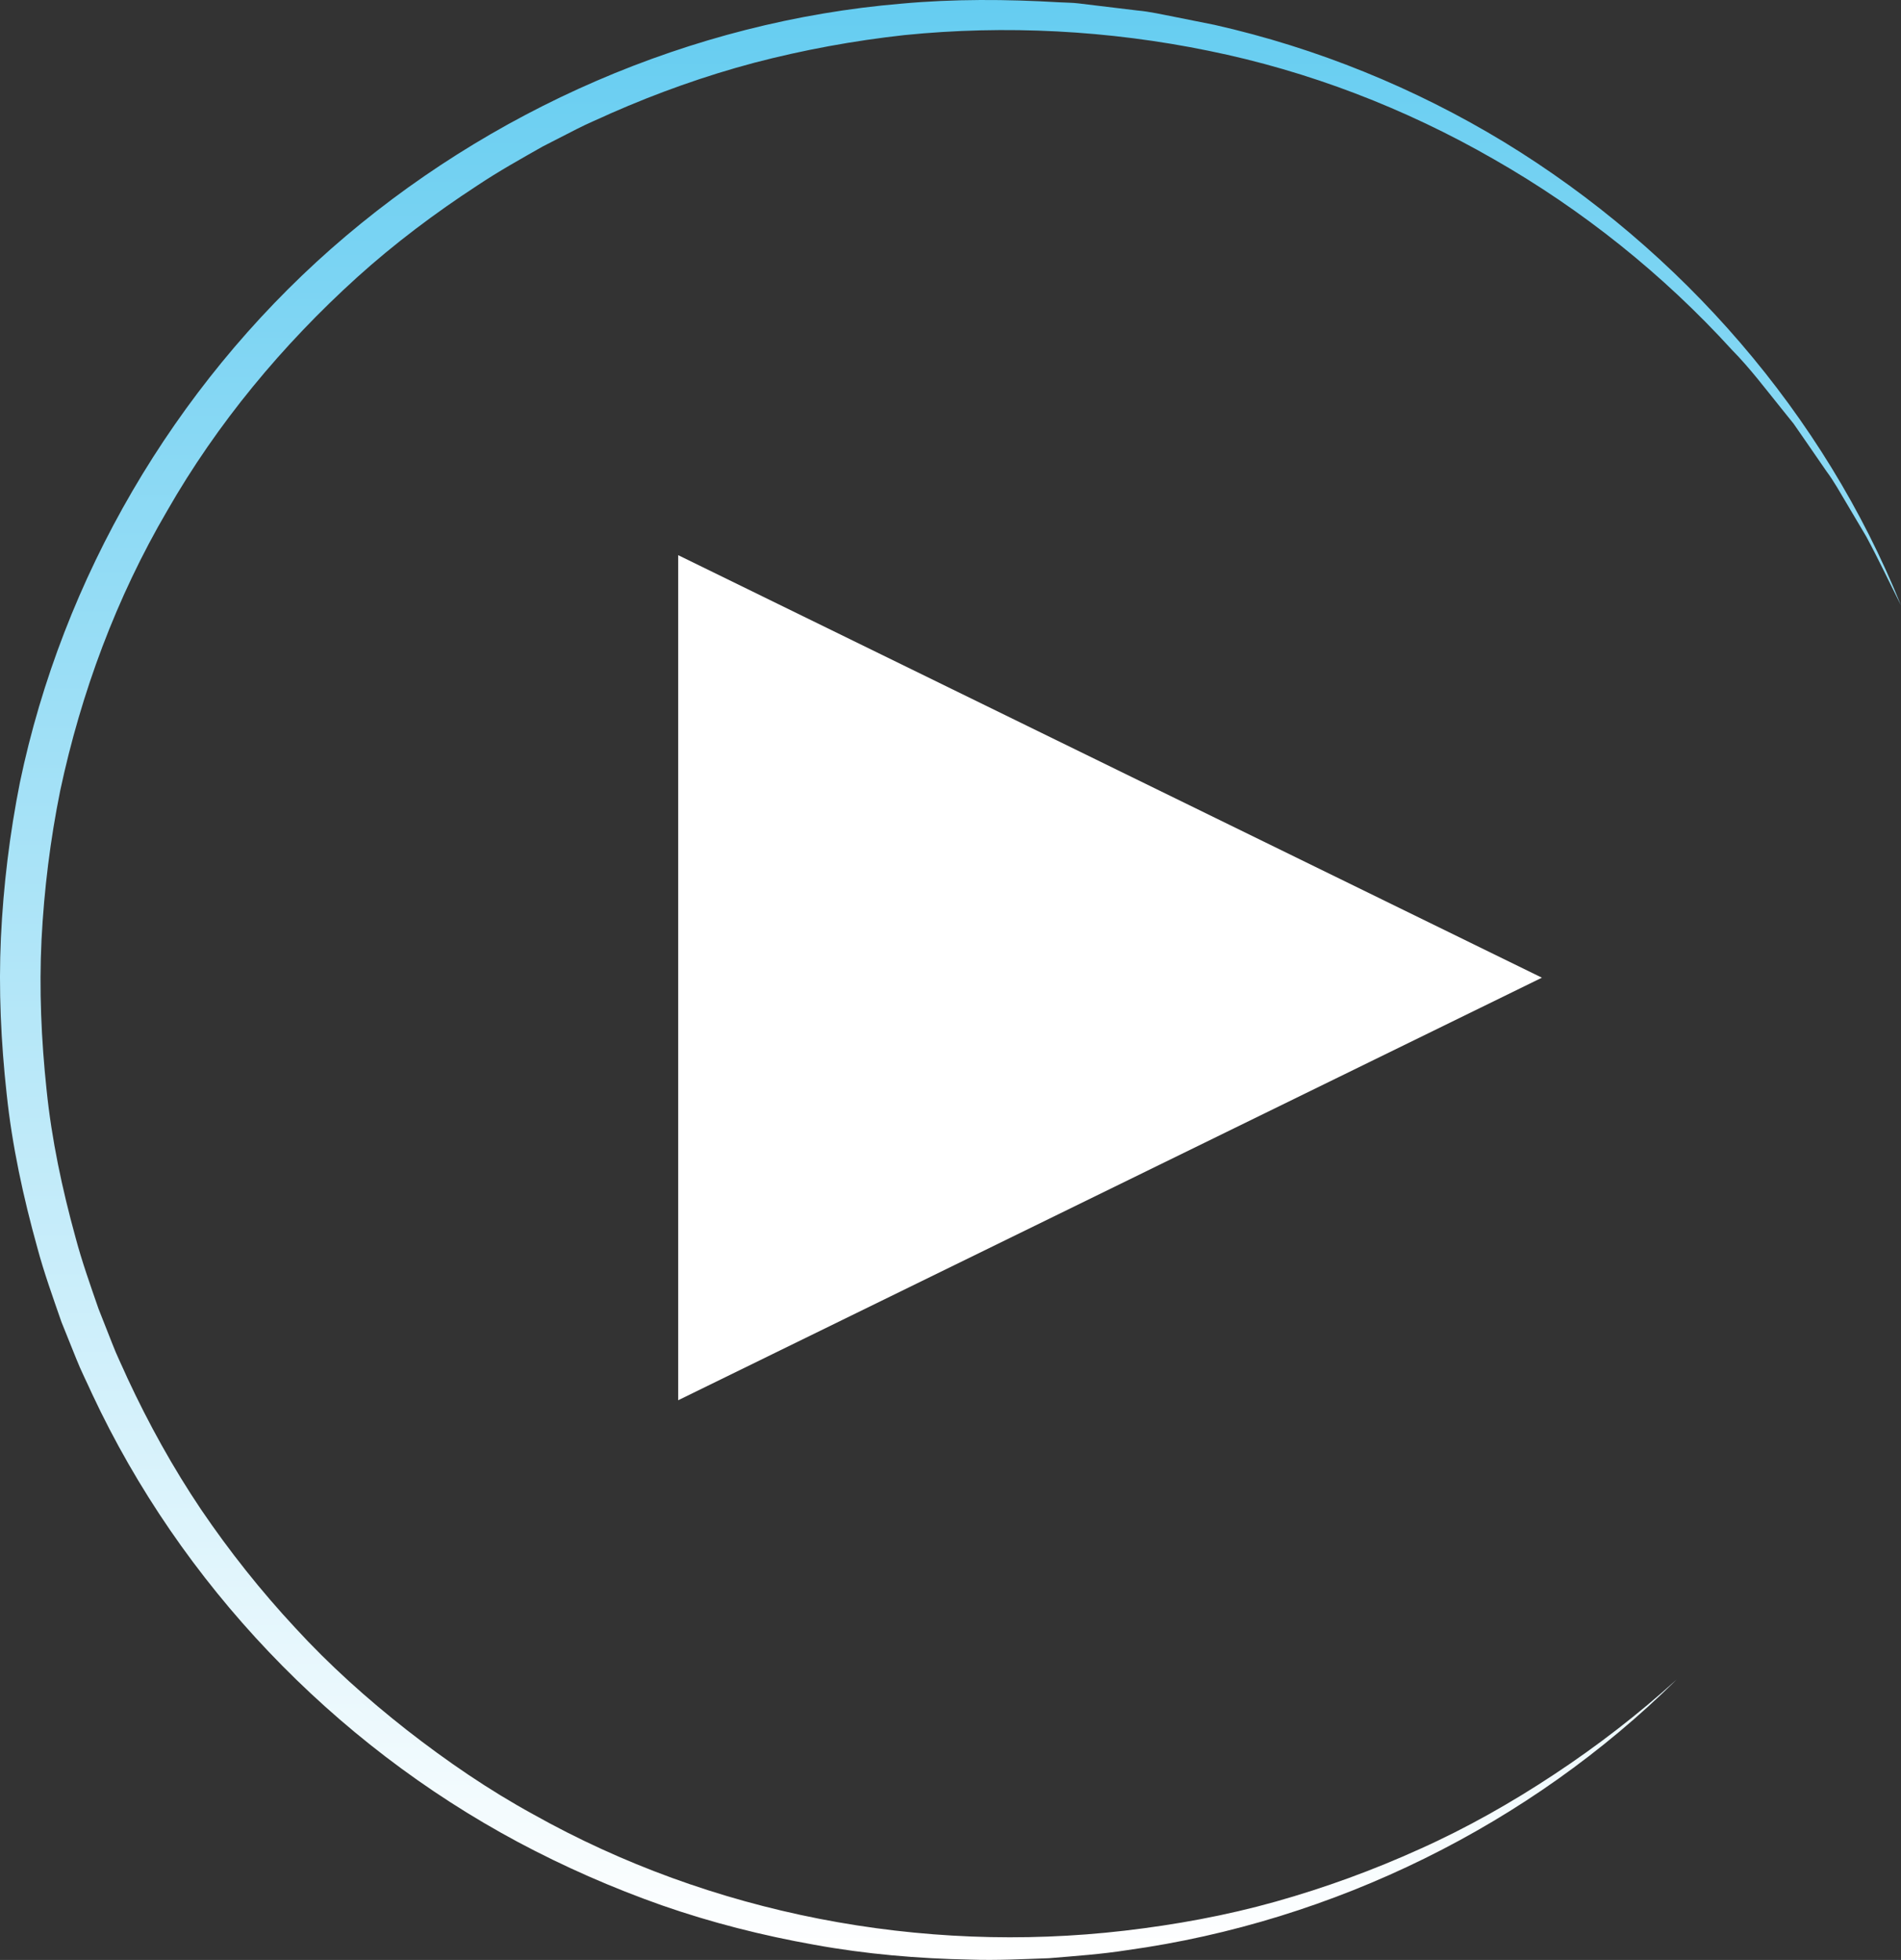 <svg width="65" height="67" viewBox="0 0 65 67" fill="none" xmlns="http://www.w3.org/2000/svg">
    <rect x="0" y="0" width="65" height="67" fill="#333333" stroke="none"/>
    <g clip-path="url(#clip0_84_350)">
    <path d="M57.327 57.416C52.32 62.369 45.626 65.683 38.538 66.666C37.654 66.805 36.76 66.866 35.868 66.941C34.974 66.972 34.079 67.019 33.185 66.989C31.396 66.955 29.602 66.802 27.838 66.48C26.072 66.166 24.328 65.725 22.631 65.133C20.938 64.536 19.293 63.814 17.709 62.969C11.38 59.58 6.185 54.136 3.153 47.658C2.97 47.25 2.765 46.852 2.602 46.436L2.101 45.191C1.809 44.347 1.505 43.508 1.274 42.644C0.796 40.925 0.416 39.175 0.228 37.4C0.034 35.627 -0.051 33.841 0.031 32.058C0.115 30.275 0.332 28.5 0.681 26.747C2.143 19.75 5.932 13.258 11.321 8.505C16.708 3.764 23.638 0.728 30.819 0.125C32.614 -0.039 34.414 -0.028 36.206 0.078C36.431 0.091 36.656 0.089 36.878 0.116L37.547 0.197L38.884 0.358C39.331 0.397 39.77 0.503 40.208 0.586L41.528 0.85C45.027 1.639 48.385 3.008 51.431 4.858C57.513 8.569 62.373 14.18 64.997 20.689C64.601 19.905 64.229 19.114 63.813 18.344L63.144 17.214C62.919 16.839 62.71 16.455 62.446 16.102L61.701 15.022L61.327 14.483L60.916 13.972C60.365 13.291 59.841 12.591 59.225 11.966C56.871 9.383 54.109 7.172 51.074 5.441C48.047 3.7 44.745 2.43 41.325 1.736C37.908 1.036 34.386 0.85 30.921 1.2C29.191 1.391 27.475 1.705 25.796 2.144C24.117 2.589 22.477 3.175 20.89 3.872C20.497 4.055 20.094 4.219 19.712 4.416L18.556 5.008C17.802 5.436 17.045 5.858 16.325 6.339C14.877 7.283 13.49 8.325 12.21 9.48C9.653 11.794 7.426 14.475 5.718 17.458C3.98 20.425 2.773 23.677 2.059 27.027C1.719 28.705 1.508 30.408 1.42 32.119C1.336 33.83 1.412 35.547 1.592 37.25C1.766 38.955 2.124 40.636 2.579 42.289C2.799 43.119 3.086 43.925 3.367 44.736L3.839 45.933C3.991 46.333 4.185 46.719 4.357 47.111C5.08 48.666 5.915 50.175 6.877 51.605C7.845 53.03 8.919 54.383 10.095 55.647C11.262 56.919 12.556 58.078 13.915 59.144C15.279 60.208 16.713 61.191 18.238 62.025C24.299 65.425 31.489 66.811 38.45 66C40.189 65.797 41.921 65.483 43.612 65.008C45.302 64.533 46.956 63.93 48.554 63.205C50.157 62.486 51.693 61.616 53.156 60.647C54.624 59.678 56.022 58.597 57.327 57.416Z" fill="url(#paint0_linear_84_350)"/>
    <path d="M23.189 18.978V47.867L52.722 33.422L23.189 18.978Z" fill="white"/>
    </g>
    <defs>
    <linearGradient id="paint0_linear_84_350" x1="32.5" y1="67.31" x2="32.5" y2="-0.19" gradientUnits="userSpaceOnUse">
    <stop offset="0.006" stop-color="white"/>
    <stop offset="0.994" stop-color="#66CDF1"/>
    </linearGradient>
    <clipPath id="clip0_84_350">
    <rect width="65" height="67" fill="white"/>
    </clipPath>
    </defs>
    </svg>
    